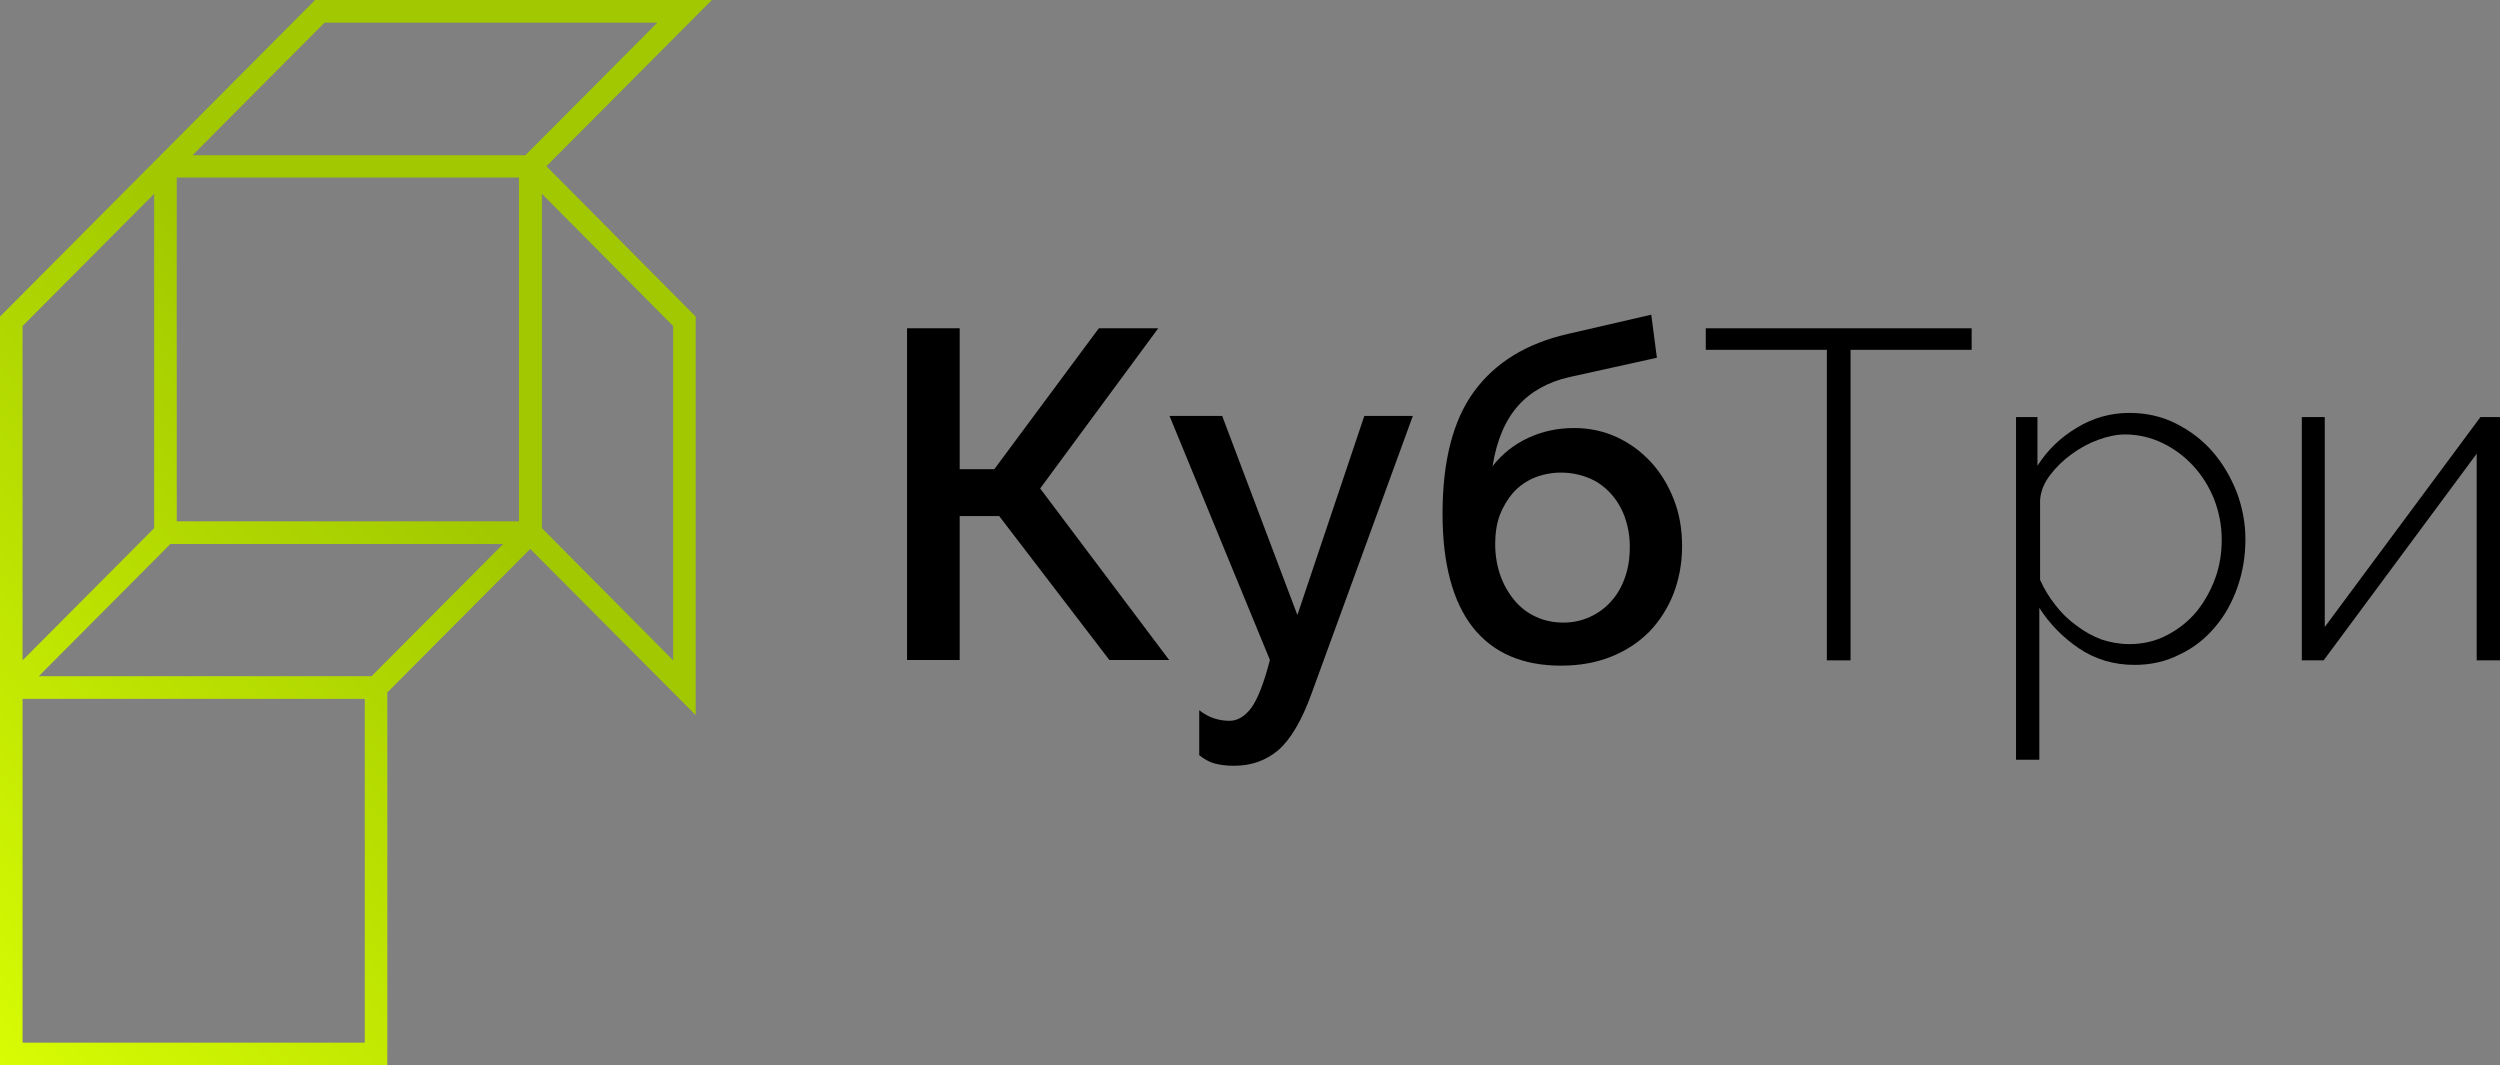 <svg width="176" height="75" fill="none" xmlns="http://www.w3.org/2000/svg"><rect width="100%" height="100%" fill="#808080" stroke="none"/><g clip-path="url(#clip0_2_273)"><path d="M50.115 0H22.185L12.443 9.787L11.331 10.904L10.854 11.383L9.742 12.5L0 22.287V47.633V48.085V49.202V50.319V75H27.268V49.202V48.75L37.328 38.644L48.977 50.346V22.287L38.467 11.702L50.115 0ZM22.847 1.596H46.277L37.328 10.585L36.984 10.931H36.534H13.555L22.847 1.596ZM12.443 12.5H36.534V36.702H12.443V12.5ZM1.588 22.952L10.854 13.644V37.181L1.588 46.489V22.952ZM25.68 73.404H1.588V49.202H25.68V50.319V73.404ZM26.156 47.606H2.753H2.727L11.993 38.298H35.422L26.156 47.606ZM47.389 22.952V46.489L38.467 37.5L38.149 37.181V36.702V13.644L47.389 22.952Z" fill="url(#paint0_linear_2_273)"/><path d="M67.562 33.032H69.998L77.357 23.112H81.54L73.227 34.388L82.308 46.463H78.099L70.342 36.33H67.562V46.463H63.856V23.112H67.562V33.032Z" fill="black"/><path d="M84.426 50C84.797 50.293 85.167 50.479 85.511 50.585C85.856 50.692 86.2 50.745 86.57 50.745C87.126 50.745 87.656 50.426 88.106 49.814C88.556 49.176 88.98 48.085 89.403 46.463L82.335 29.282H86.041L91.336 43.298L96.048 29.282H99.463L92.342 48.803C91.653 50.718 90.859 52.048 90.012 52.793C89.138 53.537 88.106 53.91 86.888 53.91C86.359 53.91 85.909 53.856 85.511 53.75C85.114 53.644 84.77 53.431 84.426 53.165V50Z" fill="black"/><path d="M110.503 26.543C108.967 26.888 107.75 27.58 106.876 28.564C105.976 29.575 105.367 30.984 105.076 32.819C105.764 31.942 106.611 31.277 107.591 30.825C108.57 30.372 109.629 30.133 110.821 30.133C111.88 30.133 112.886 30.346 113.812 30.771C114.739 31.197 115.533 31.782 116.221 32.527C116.91 33.271 117.439 34.149 117.836 35.16C118.233 36.17 118.419 37.261 118.419 38.458C118.419 39.654 118.207 40.771 117.81 41.809C117.413 42.819 116.83 43.723 116.116 44.468C115.374 45.213 114.501 45.798 113.442 46.223C112.383 46.649 111.218 46.862 109.894 46.862C107.167 46.862 105.102 45.958 103.673 44.149C102.27 42.34 101.555 39.681 101.555 36.17C101.555 32.447 102.296 29.575 103.779 27.553C105.261 25.532 107.458 24.176 110.371 23.511L116.248 22.154L116.645 25.186L110.503 26.543ZM105.261 38.298C105.261 39.122 105.393 39.84 105.632 40.532C105.87 41.197 106.214 41.782 106.638 42.287C107.061 42.793 107.564 43.165 108.147 43.431C108.729 43.697 109.365 43.83 110.053 43.83C110.741 43.83 111.35 43.697 111.933 43.431C112.515 43.165 113.018 42.793 113.415 42.34C113.839 41.888 114.156 41.33 114.395 40.665C114.633 40 114.739 39.282 114.739 38.484C114.739 37.713 114.606 37.021 114.368 36.356C114.13 35.718 113.786 35.16 113.362 34.708C112.939 34.255 112.436 33.883 111.827 33.644C111.244 33.404 110.582 33.271 109.894 33.271C109.206 33.271 108.57 33.404 107.988 33.644C107.432 33.883 106.929 34.229 106.532 34.681C106.135 35.133 105.817 35.665 105.579 36.277C105.367 36.862 105.261 37.553 105.261 38.298Z" fill="black"/><path d="M138.804 24.628H130.279V46.489H128.611V24.628H120.087V23.112H138.804V24.628Z" fill="black"/><path d="M150.267 46.809C148.811 46.809 147.487 46.41 146.349 45.638C145.211 44.867 144.284 43.91 143.569 42.793V53.484H141.928V29.362H143.437V32.793C144.125 31.702 145.052 30.798 146.217 30.106C147.355 29.415 148.599 29.069 149.897 29.069C151.088 29.069 152.173 29.309 153.179 29.814C154.185 30.319 155.059 30.984 155.774 31.809C156.489 32.633 157.045 33.59 157.468 34.654C157.865 35.718 158.077 36.835 158.077 37.952C158.077 39.149 157.892 40.266 157.521 41.33C157.15 42.394 156.621 43.351 155.933 44.149C155.244 44.974 154.424 45.612 153.471 46.064C152.491 46.569 151.432 46.809 150.267 46.809ZM149.897 45.346C150.876 45.346 151.776 45.133 152.57 44.708C153.391 44.282 154.079 43.724 154.635 43.059C155.191 42.367 155.641 41.569 155.959 40.692C156.277 39.814 156.409 38.91 156.409 37.979C156.409 36.995 156.224 36.064 155.88 35.16C155.535 34.282 155.032 33.484 154.424 32.819C153.788 32.128 153.073 31.596 152.253 31.197C151.432 30.798 150.532 30.585 149.605 30.585C149.023 30.585 148.387 30.718 147.726 30.957C147.064 31.197 146.428 31.543 145.846 31.968C145.264 32.394 144.761 32.872 144.337 33.431C143.913 33.989 143.675 34.548 143.622 35.186V40.825C143.913 41.463 144.258 42.048 144.708 42.606C145.131 43.165 145.634 43.644 146.19 44.043C146.746 44.468 147.329 44.787 147.964 45.027C148.546 45.213 149.208 45.346 149.897 45.346Z" fill="black"/><path d="M163.637 44.175L174.623 29.362H176V46.489H174.359V31.942L163.584 46.489H162.048V29.362H163.663V44.175H163.637Z" fill="black"/></g><defs><linearGradient id="paint0_linear_2_273" x1="-6.304" y1="68.675" x2="56.368" y2="6.289" gradientUnits="userSpaceOnUse"><stop stop-color="#D7FC03"/><stop offset="0.59" stop-color="#A1C800"/></linearGradient><clipPath id="clip0_2_273"><rect width="176" height="75" fill="white"/></clipPath></defs></svg>